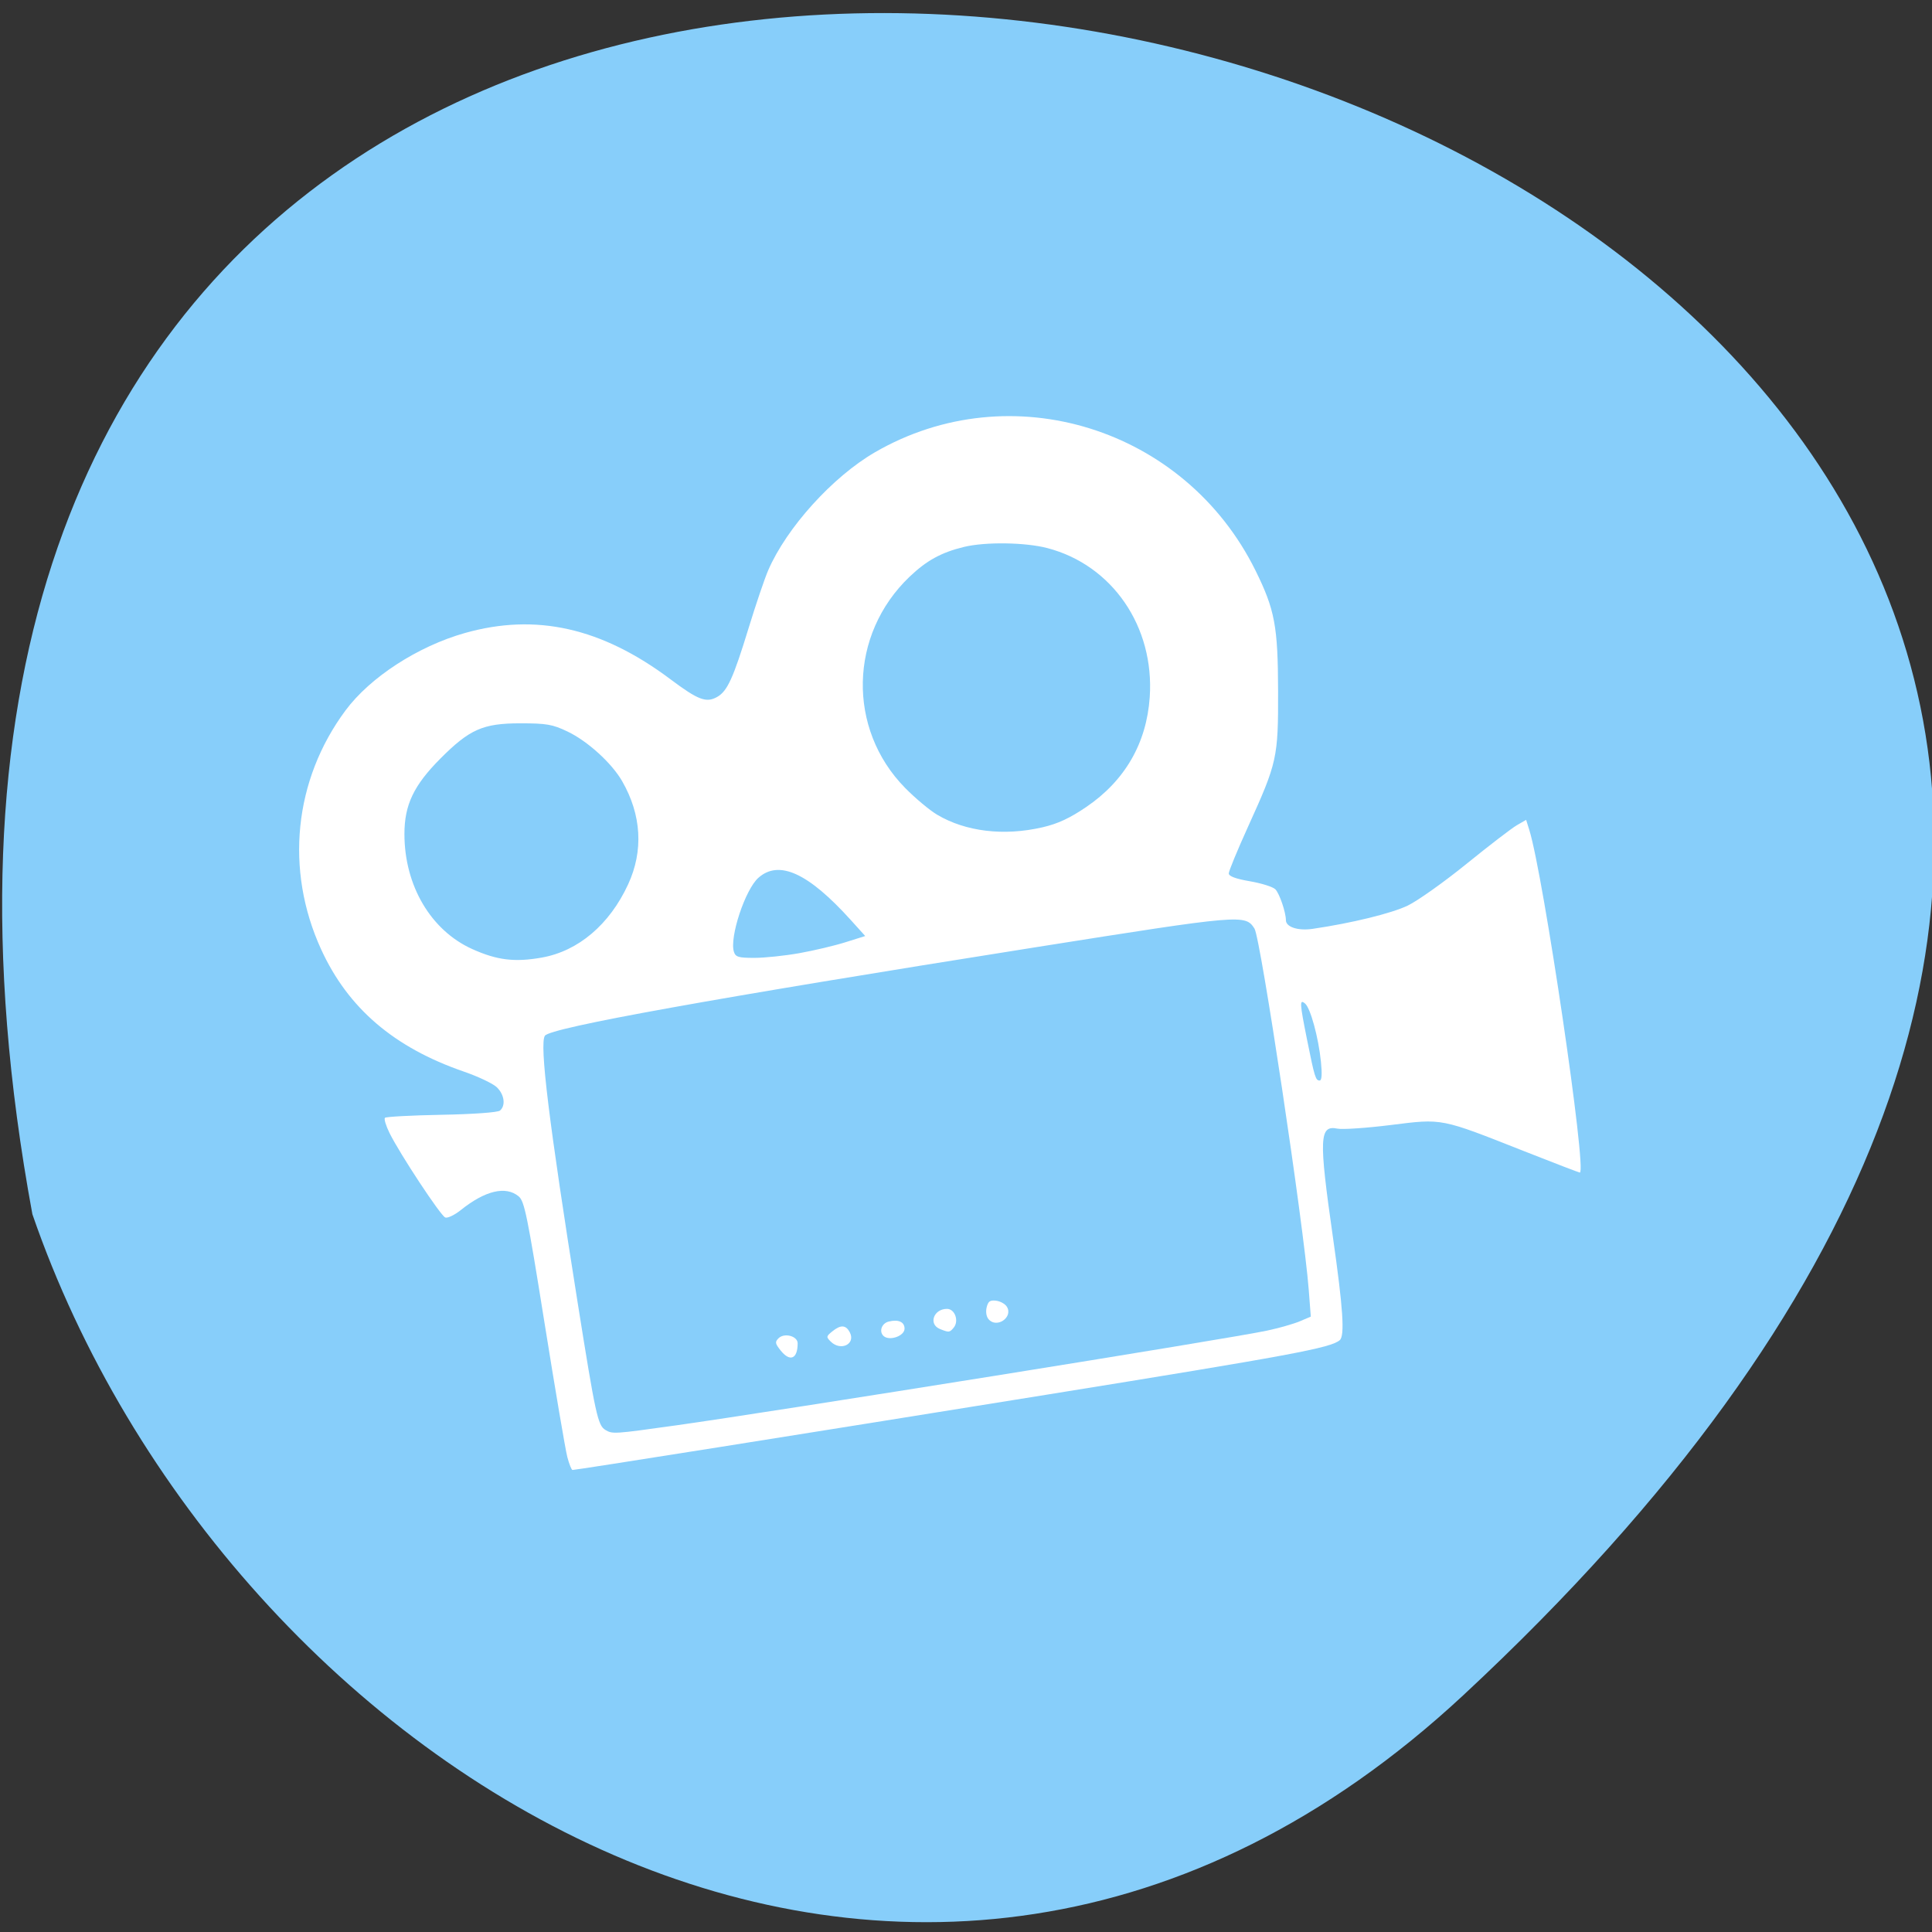 <svg xmlns="http://www.w3.org/2000/svg" viewBox="0 0 256 256"><rect x="0" y="0" width="256" height="256" fill="#333333" stroke="none"/><path d="m 193.89 224.63 c 226.71 -210.75 -241.2 -343.53 -189.6 -63.746 25.452 73.816 116.81 131.42 189.6 63.746 z" fill="#87cefa" color="#000"/><g fill="#fff" fill-rule="evenodd"><path d="m 75.17 193.05 c -0.25 -0.95 -1.607 -8.947 -3.02 -17.771 -2.274 -14.235 -2.661 -16.13 -3.429 -16.759 -1.711 -1.412 -4.435 -0.766 -7.662 1.819 -0.826 0.662 -1.754 1.105 -2.062 0.985 -0.617 -0.241 -5.984 -8.377 -7.374 -11.176 -0.482 -0.971 -0.76 -1.886 -0.617 -2.031 0.143 -0.146 3.519 -0.327 7.502 -0.401 4.212 -0.079 7.451 -0.312 7.741 -0.558 0.785 -0.664 0.584 -2.13 -0.425 -3.096 -0.508 -0.486 -2.472 -1.418 -4.366 -2.07 -9.254 -3.188 -15.345 -8.407 -18.91 -16.203 -4.819 -10.538 -3.601 -22.444 3.236 -31.654 3.262 -4.394 9.591 -8.498 15.815 -10.256 9.42 -2.661 18.11 -0.709 27.22 6.115 3.696 2.769 4.755 3.171 6.206 2.355 1.352 -0.761 2.134 -2.476 4.189 -9.189 0.942 -3.078 2.102 -6.496 2.578 -7.597 2.446 -5.651 8.534 -12.38 14.14 -15.631 17.984 -10.423 41.08 -3.244 50.43 15.67 2.562 5.187 2.971 7.373 2.991 15.979 0.021 8.828 -0.117 9.45 -3.966 17.927 -1.412 3.11 -2.568 5.909 -2.568 6.219 0 0.382 0.905 0.719 2.799 1.045 1.54 0.265 3.058 0.744 3.373 1.066 0.546 0.556 1.394 3.042 1.399 4.098 0.004 0.905 1.612 1.424 3.536 1.142 5.172 -0.757 10.472 -2.054 12.611 -3.086 1.315 -0.634 4.825 -3.127 7.8 -5.54 2.975 -2.413 5.965 -4.708 6.645 -5.101 l 1.237 -0.715 l 0.416 1.324 c 1.869 5.954 7.69 45.41 6.699 45.41 -0.113 0 -3.405 -1.264 -7.315 -2.808 -11.234 -4.437 -10.822 -4.356 -17.735 -3.492 -3.213 0.401 -6.393 0.617 -7.07 0.479 -2.405 -0.49 -2.477 1.225 -0.601 14.353 1.355 9.482 1.594 13.1 0.906 13.682 -1.227 1.029 -6.363 1.984 -38.818 7.218 -32.27 5.203 -62.34 9.978 -62.843 9.978 -0.129 0 -0.44 -0.777 -0.689 -1.727 z m 14.168 -4.146 c 13.7 -1.922 73.53 -11.51 78.56 -12.591 1.589 -0.341 3.542 -0.898 4.34 -1.238 l 1.45 -0.618 l -0.273 -3.552 c -0.656 -8.528 -6.375 -46.595 -7.191 -47.865 -1.219 -1.896 -1.642 -1.86 -28.92 2.463 -42.913 6.8 -64.34 10.663 -65.1 11.734 -0.747 1.064 0.526 11.436 4.342 35.397 2.375 14.908 2.666 16.242 3.681 16.845 0.932 0.555 1.142 0.541 9.104 -0.576 z m 85.69 -48.25 c -0.328 -3.201 -1.387 -7.08 -2.098 -7.678 -0.748 -0.633 -0.719 -0.088 0.258 4.772 1 4.985 1.139 5.428 1.67 5.428 0.287 0 0.343 -0.831 0.17 -2.522 z m -103.24 -13.77 c 4.84 -0.859 8.98 -4.37 11.442 -9.703 2.052 -4.446 1.777 -9.204 -0.792 -13.671 -1.382 -2.403 -4.576 -5.307 -7.236 -6.577 -1.996 -0.954 -2.775 -1.089 -6.266 -1.089 -4.933 0 -6.716 0.787 -10.583 4.672 -3.533 3.55 -4.764 6.133 -4.764 9.998 0 6.831 3.5 12.768 8.984 15.241 3.281 1.479 5.626 1.767 9.214 1.13 z m 34.13 -0.585 c 1.92 -0.342 4.67 -0.993 6.11 -1.447 l 2.618 -0.824 l -1.901 -2.107 c -5.641 -6.251 -9.524 -8.03 -12.255 -5.607 -1.745 1.547 -3.843 7.878 -3.246 9.795 0.218 0.701 0.601 0.815 2.718 0.814 1.355 -0.001 4.04 -0.281 5.956 -0.624 z m 32.23 -16.68 c 2.032 -0.471 3.61 -1.206 5.803 -2.7 5.112 -3.485 7.973 -8.438 8.394 -14.53 0.645 -9.35 -4.948 -17.506 -13.555 -19.763 -2.929 -0.768 -8.214 -0.844 -11.05 -0.158 -3 0.727 -4.952 1.793 -7.215 3.951 -8.03 7.659 -8.297 20.15 -0.591 27.986 1.334 1.357 3.237 2.95 4.229 3.54 3.795 2.256 8.86 2.862 13.985 1.674 z"/><path d="m 103.41 178.91 c -0.705 -0.896 -0.737 -1.096 -0.252 -1.581 0.765 -0.765 2.535 -0.299 2.535 0.669 0 2.094 -1.03 2.505 -2.283 0.913 z"/><path d="m 110.07 177.76 c -0.609 -0.609 -0.596 -0.69 0.207 -1.34 1.116 -0.904 1.794 -0.875 2.314 0.098 0.842 1.573 -1.19 2.573 -2.521 1.242 z"/><path d="m 117.05 177 c -0.6 -0.6 -0.208 -1.657 0.701 -1.885 1.285 -0.323 2.107 0.043 2.107 0.938 0 0.995 -2.064 1.69 -2.808 0.946 z"/><path d="m 124.55 176.1 c -1.562 -0.628 -0.85 -2.668 0.931 -2.668 1.05 0 1.62 1.607 0.884 2.494 -0.535 0.645 -0.624 0.653 -1.815 0.175 z"/><path d="m 130.98 174.79 c -0.29 -0.349 -0.387 -0.988 -0.24 -1.574 0.199 -0.792 0.445 -0.963 1.249 -0.866 0.551 0.066 1.19 0.421 1.421 0.79 0.882 1.408 -1.363 2.935 -2.429 1.651 z"/></g></svg>